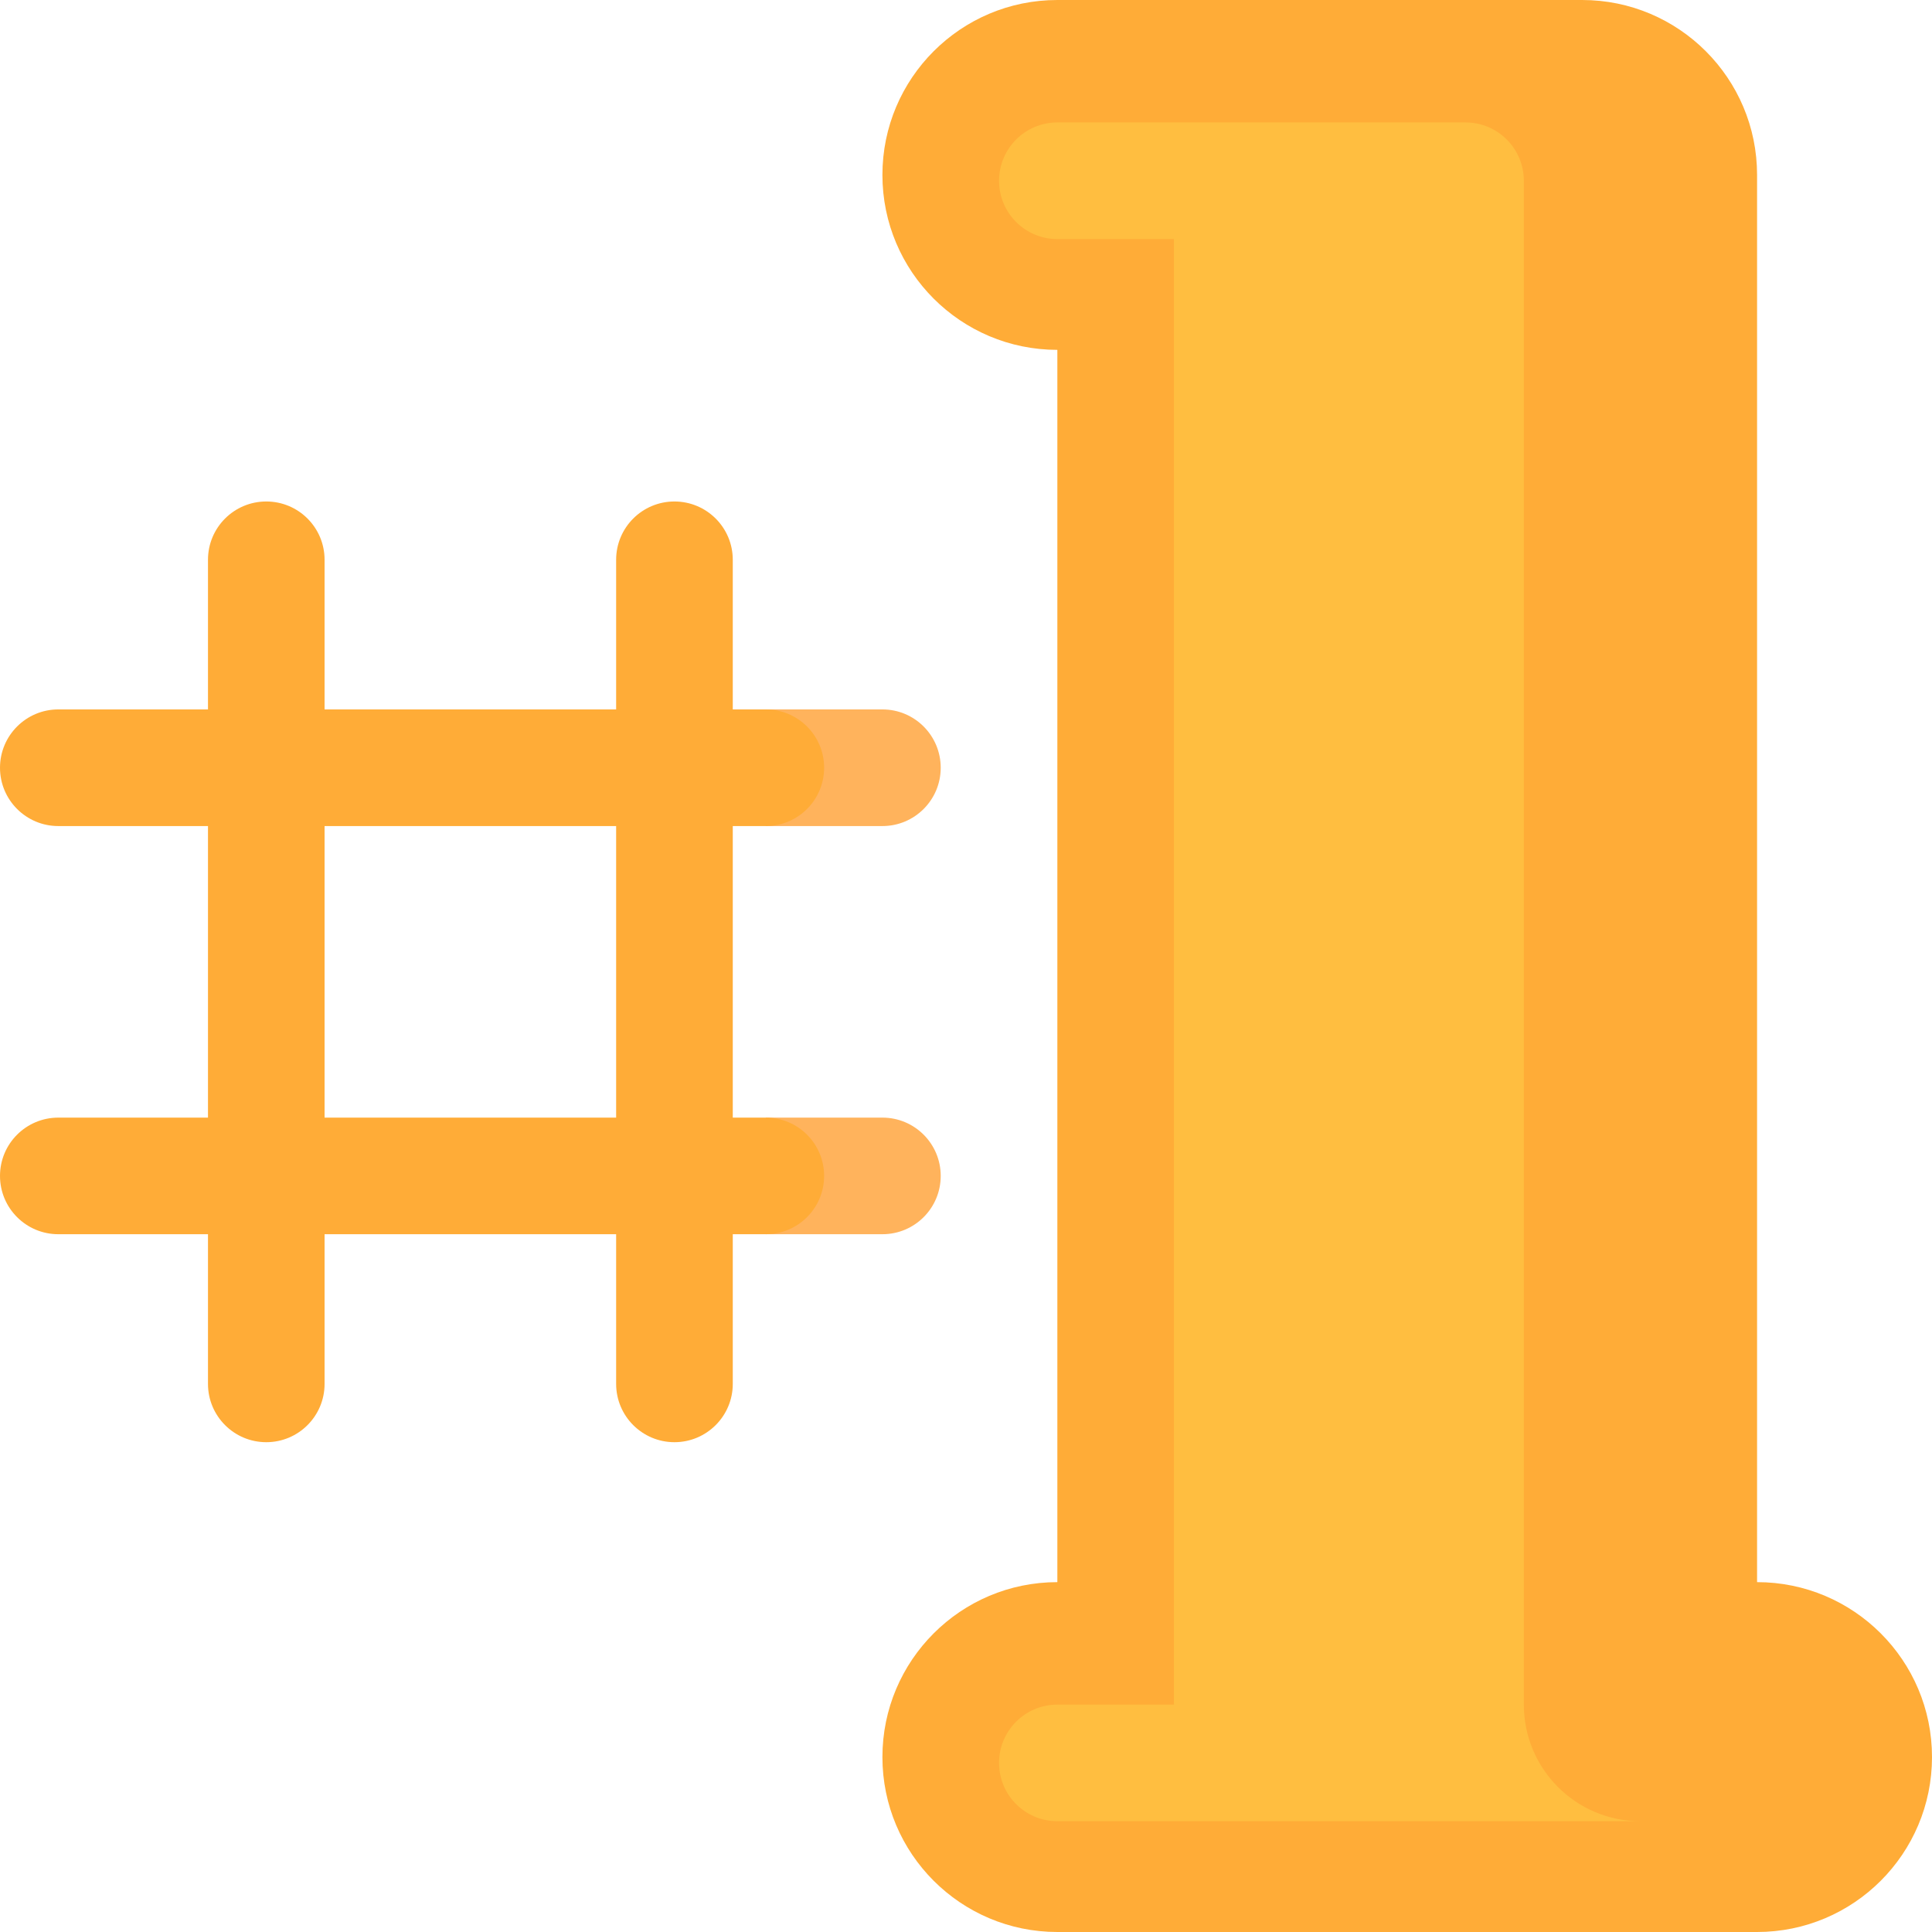 <svg width="46" height="46" viewBox="0 0 46 46" fill="none" xmlns="http://www.w3.org/2000/svg">
<g clip-path="url(#clip0_1_1217)">
<path d="M21.01 16.891H18.233V19.668H21.01C21.777 19.668 22.398 19.046 22.398 18.28C22.398 17.513 21.777 16.891 21.01 16.891Z" fill="#FFB35C"/>
<path d="M21.01 26.61H18.233V29.386H21.01C21.777 29.386 22.398 28.765 22.398 27.998C22.398 27.231 21.777 26.61 21.01 26.61Z" fill="#FFB35C"/>
<path d="M19.622 27.998C19.622 27.231 19 26.61 18.233 26.61H17.447V19.668H18.233C19 19.668 19.622 19.046 19.622 18.28C19.622 17.513 19 16.891 18.233 16.891H17.447V13.328C17.447 12.561 16.825 11.94 16.058 11.94C15.292 11.94 14.67 12.561 14.67 13.328V16.891H7.728V13.328C7.728 12.561 7.107 11.94 6.34 11.94C5.573 11.94 4.952 12.561 4.952 13.328V16.891H1.388C0.622 16.891 7.62939e-06 17.513 7.62939e-06 18.28C7.62939e-06 19.046 0.622 19.668 1.388 19.668H4.952V26.61H1.388C0.622 26.61 7.62939e-06 27.231 7.62939e-06 27.998C7.62939e-06 28.765 0.622 29.386 1.388 29.386H4.952V32.95C4.952 33.716 5.573 34.338 6.34 34.338C7.107 34.338 7.728 33.716 7.728 32.95V29.386H14.67V32.95C14.67 33.716 15.292 34.338 16.058 34.338C16.825 34.338 17.447 33.716 17.447 32.95V29.386H18.233C19 29.386 19.622 28.765 19.622 27.998ZM14.67 26.61H7.728V19.668H14.67V26.61Z" fill="#FFAC37"/>
<path d="M41.835 37.67V4.165C41.835 1.865 39.97 0 37.67 0H25.175C22.875 0 21.01 1.865 21.01 4.165C21.01 6.465 22.875 8.33 25.175 8.33V37.67C22.875 37.67 21.01 39.535 21.01 41.835C21.01 44.135 22.875 46 25.175 46H41.835C44.135 46 46 44.135 46 41.835C46 39.535 44.135 37.67 41.835 37.67Z" fill="#FFAC37"/>
<path d="M36.282 40.586V4.304C36.282 3.537 35.66 2.915 34.893 2.915H25.175C24.408 2.915 23.787 3.537 23.787 4.304C23.787 5.071 24.408 5.692 25.175 5.692H27.951V40.586H25.175C24.408 40.586 23.787 41.207 23.787 41.974C23.787 42.74 24.408 43.362 25.175 43.362H39.058C37.525 43.362 36.282 42.119 36.282 40.586Z" fill="#FFBE40"/>
</g>
<defs>
<clipPath id="clip0_1_1217">
<rect width="46" height="46" fill="white"/>
</clipPath>
</defs>
</svg>
